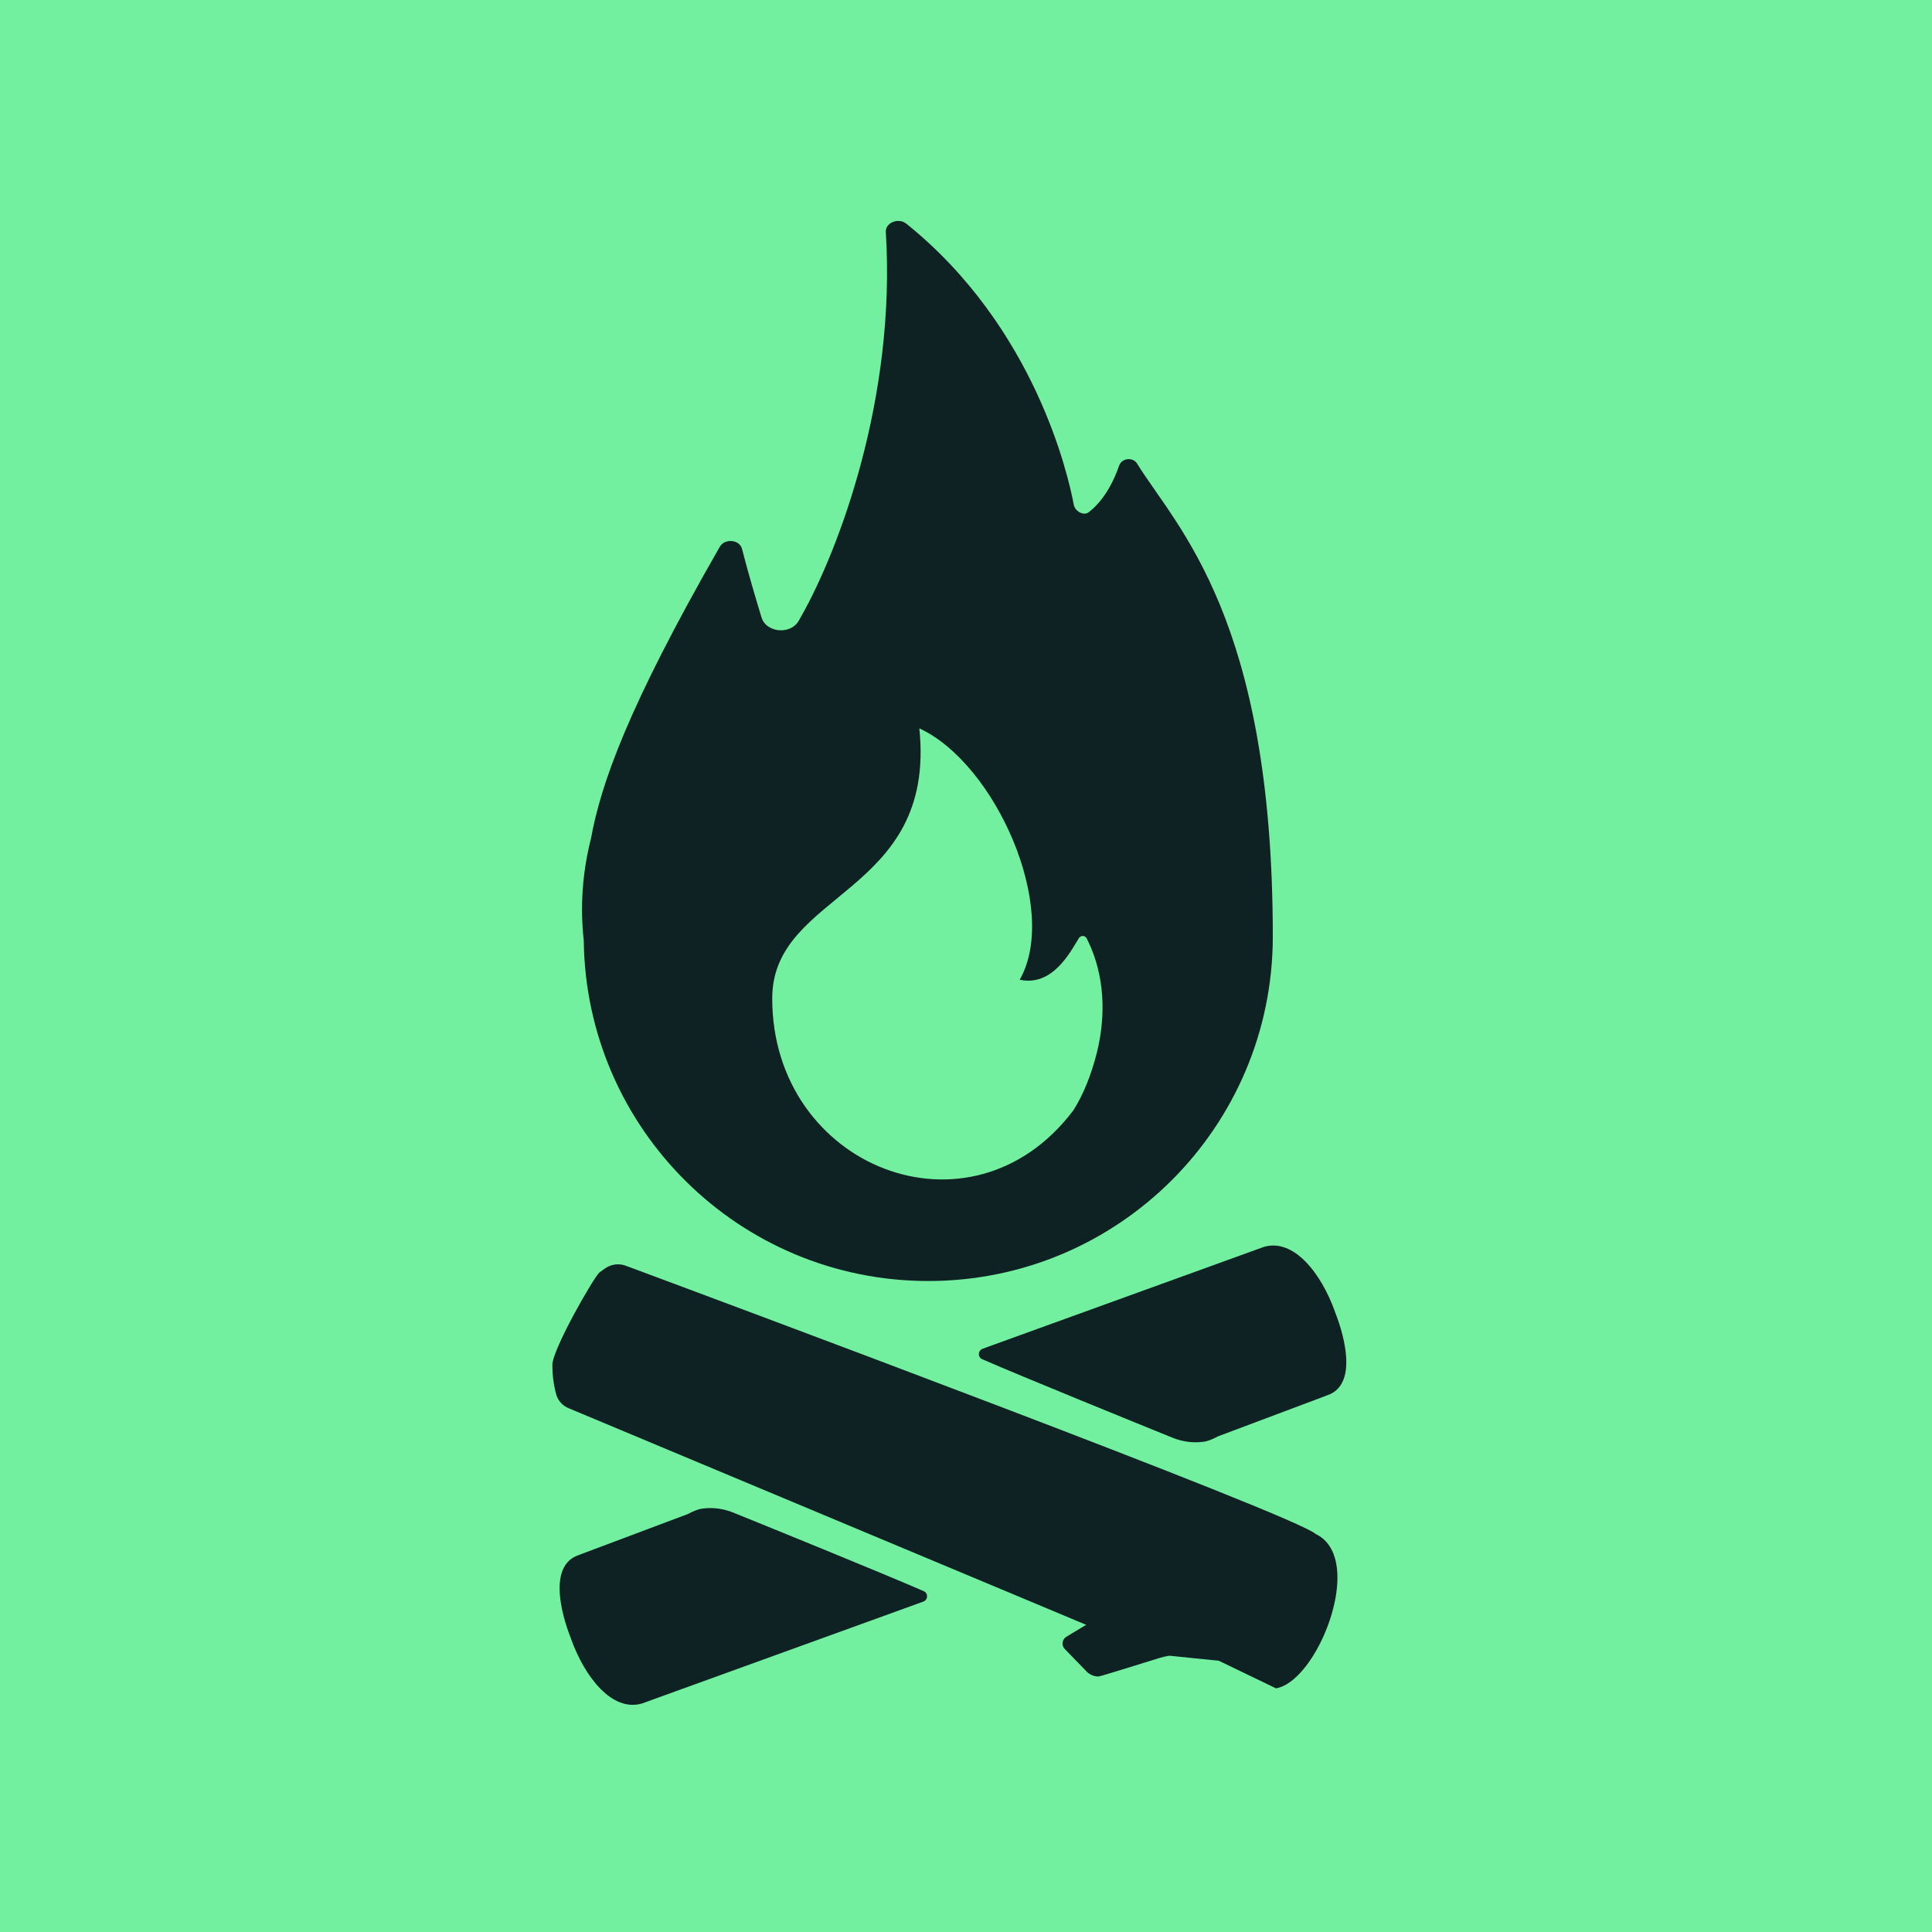 <?xml version="1.0" encoding="utf-8"?>
<!-- Generator: Adobe Illustrator 24.0.0, SVG Export Plug-In . SVG Version: 6.00 Build 0)  -->
<svg version="1.1" id="Layer_1" xmlns="http://www.w3.org/2000/svg" xmlns:xlink="http://www.w3.org/1999/xlink" x="0px" y="0px"
	 viewBox="0 0 200 200" style="enable-background:new 0 0 200 200;" xml:space="preserve">
<style type="text/css">
	.st0{fill:#F8F8F5;stroke:#000000;stroke-miterlimit:10;}
	.st1{fill:#73F09F;}
	.st2{fill:#071111;}
	.st3{fill:url(#);}
	.st4{fill:#0F2223;}
	.st5{fill:#FFFFFF;stroke:#39B44A;stroke-miterlimit:10;}
	.st6{fill:#FFFFFF;}
	.st7{fill:none;stroke:#000000;stroke-width:8;stroke-linecap:round;stroke-linejoin:round;}
	.st8{fill:#FFFFFF;stroke:#000000;stroke-miterlimit:10;}
	.st9{fill:none;stroke:#000000;stroke-miterlimit:10;}
	.st10{fill:#FFFFFF;stroke:#FFCC3C;stroke-miterlimit:10;}
	.st11{fill:#FFCC3C;}
	.st12{fill:none;stroke:#73F09F;stroke-miterlimit:10;}
	.st13{fill:#050505;}
	.st14{fill:none;stroke:#050505;stroke-miterlimit:10;}
	.st15{fill:none;stroke:#FFFFFF;stroke-miterlimit:10;}
	.st16{fill:#FFFFFF;stroke:#050505;stroke-miterlimit:10;}
	.st17{fill:#39B44A;}
	.st18{fill:#090930;}
	.st19{fill:none;stroke:#39B44A;stroke-width:2;stroke-linejoin:round;stroke-miterlimit:10;}
	.st20{fill:#1CB14F;}
	.st21{fill:#E6E6E5;}
	.st22{fill:#C49A6C;}
	.st23{opacity:0.3;}
	.st24{fill:none;}
	.st25{fill:#73F09F;stroke:#000000;stroke-miterlimit:10;}
	.st26{stroke:#000000;stroke-miterlimit:10;}
	.st27{stroke:#FFFFFF;stroke-miterlimit:10;}
	.st28{fill:#F8F8F5;}
	.st29{fill:#071112;}
	.st30{fill:#606060;}
	.st31{clip-path:url(#SVGID_28_);}
	.st32{fill:#FFFFFF;stroke:#071111;stroke-miterlimit:10;}
	.st33{fill:none;stroke:#FFCC3C;stroke-miterlimit:10;}
	.st34{fill:#F8F8F5;stroke:#050505;stroke-miterlimit:10;}
	.st35{fill:#FFCC3C;stroke:#000000;stroke-miterlimit:10;}
	.st36{stroke:#FFCC3C;stroke-miterlimit:10;}
	.st37{fill:none;stroke:#071111;stroke-miterlimit:10;}
	.st38{clip-path:url(#SVGID_30_);}
	.st39{fill:none;stroke:#071112;stroke-width:2;stroke-linecap:round;stroke-linejoin:round;stroke-miterlimit:10;}
	.st40{clip-path:url(#SVGID_34_);}
	.st41{clip-path:url(#SVGID_36_);}
	.st42{fill:none;stroke:#F8F8F5;stroke-width:2;stroke-miterlimit:10;}
	.st43{fill:none;stroke:#F8F8F5;stroke-miterlimit:10;}
	.st44{fill:#071111;stroke:#000000;stroke-miterlimit:10;}
	.st45{stroke:#F8F8F5;stroke-miterlimit:10;}
	.st46{fill:#FFCC3C;stroke:#F8F8F5;stroke-miterlimit:10;}
	.st47{fill:#071111;stroke:#F8F8F5;stroke-miterlimit:10;}
	.st48{fill:#F8F8F5;stroke:#071111;stroke-miterlimit:10;}
	.st49{fill:#FFCC3C;stroke:#071111;stroke-miterlimit:10;}
	.st50{fill:#F8F8F5;stroke:#FFCC3C;stroke-miterlimit:10;}
</style>
<rect x="-6.59" y="-8.61" class="st1" width="213.99" height="215.77"/>
<path class="st1" d="M100.68,161.93l-0.24,0.04l0.6,0.24C100.9,162.11,100.78,162.01,100.68,161.93z"/>
<path class="st1" d="M86.91,145.19l-3,1.12l-2.99,1.05c-1.99,0.69-5.98,2.03-8.33,2.19c-0.73,0.05-1.56,0.02-2.43-0.05
	c-0.31-0.03-0.63-0.07-0.95-0.11c-1.15-0.15-2.28-0.45-3.36-0.87c-0.4-0.16-0.73-0.29-0.73-0.29c-0.27-0.1-0.25-0.49,0.03-0.57
	c10.62-3.2,15.05-7.02,19.3-8.46c0.58-0.2,1.21-0.18,1.78,0.04l4.88,1.86h0.01l1.93,0.74h0.01
	C93.4,142.93,89.84,144.05,86.91,145.19z"/>
<path class="st1" d="M101.06,162.22l-0.62-0.25l0.23-0.05C100.79,162.01,100.91,162.12,101.06,162.22z"/>
<path class="st4" d="M138.45,163.32c0,4.61-3.3,10.91-6.35,11.46l-5.93-2.86l-5.11-0.52c-0.01,0-0.03,0-0.03,0
	c-0.33,0.06-0.66,0.13-0.96,0.22c0,0-6.17,1.93-6.35,1.93c-0.46,0-0.91-0.18-1.24-0.52l-2.25-2.32c-0.38-0.38-0.29-1.01,0.17-1.28
	l2.04-1.23l-53.52-22.4c-0.66-0.25-1.17-0.8-1.35-1.48c-0.27-1.01-0.39-2.01-0.39-3.02c0-1.63,4.37-9.22,4.89-9.59l0.56-0.4
	c0.66-0.47,1.52-0.56,2.26-0.24c0,0,0.27,0.1,0.78,0.29c7.62,2.83,68.69,25.58,70.54,27.45c0.01-0.01,0.01,0,0.03,0.01
	C137.8,159.58,138.45,161.28,138.45,163.32z"/>
<path class="st4" d="M137.4,144.44l-11.34,4.26l-0.01,0.01c-0.53,0.28-1.03,0.49-1.47,0.54c-1.09,0.15-2.21-0.01-3.23-0.43
	c-3.73-1.51-15.44-6.27-19.66-8.11c-0.25-0.1-0.36-0.32-0.36-0.53c0-0.24,0.15-0.49,0.43-0.57l0.6-0.22l28.47-10.31
	c3.09-0.92,5.93,2.71,7.36,6.69c0,0.01,0,0.03,0,0.03S141.31,143.12,137.4,144.44z"/>
<path class="st4" d="M59.9,160.98l11.34-4.26l0.01-0.01c0.53-0.28,1.03-0.49,1.47-0.54c1.09-0.15,2.21,0.01,3.23,0.43
	c3.73,1.51,15.44,6.27,19.66,8.11c0.25,0.1,0.36,0.32,0.36,0.53c0,0.24-0.15,0.49-0.43,0.57l-0.6,0.22l-28.47,10.31
	c-3.09,0.92-5.93-2.71-7.36-6.69c0-0.01,0-0.03,0-0.03S55.99,162.3,59.9,160.98z"/>
<path class="st4" d="M131.76,96.94c0,19.7-15.97,35.67-35.66,35.67c-19.55,0-35.43-15.73-35.67-35.23
	c-0.11-1.05-0.18-2.13-0.18-3.21c0-2.53,0.32-5,0.93-7.38c1.02-5.56,3.72-13.44,13.34-30.2c0.52-0.88,2.04-0.74,2.29,0.22
	c0.67,2.61,1.42,5.13,2.03,7.13c0.18,0.58,0.64,0.97,1.18,1.16c0.1,0.04,0.19,0.07,0.29,0.09c0.87,0.2,1.89-0.1,2.37-0.92
	c0-0.02,0.01-0.02,0.02-0.04c0.09-0.15,0.17-0.3,0.26-0.46c3.86-6.82,9.81-22.56,8.74-39.75c-0.06-0.97,1.31-1.53,2.14-0.85
	c13.31,10.71,16.75,26.06,17.31,29.04c0.08,0.47,0.46,0.85,0.96,0.95c0.2,0.03,0.41,0.01,0.59-0.13c1.66-1.29,2.63-3.3,3.16-4.85
	c0.27-0.76,1.42-0.89,1.85-0.19C121.8,54.6,131.76,63.94,131.76,96.94z"/>
<path class="st1" d="M113.55,108.96c-0.56,2.23-1.38,4.32-2.43,5.97c-10.62,14.11-31.18,5.87-31.18-11.57
	c0-11.12,17.02-10.67,15.23-27.96c7.91,3.65,14.55,18.73,10.39,26.02c3.39,0.74,5.24-2.86,6.13-4.31c0.19-0.3,0.64-0.29,0.8,0.03
	c0.04,0.09,0.09,0.17,0.13,0.26C114.35,100.97,114.51,105.09,113.55,108.96z"/>
</svg>
